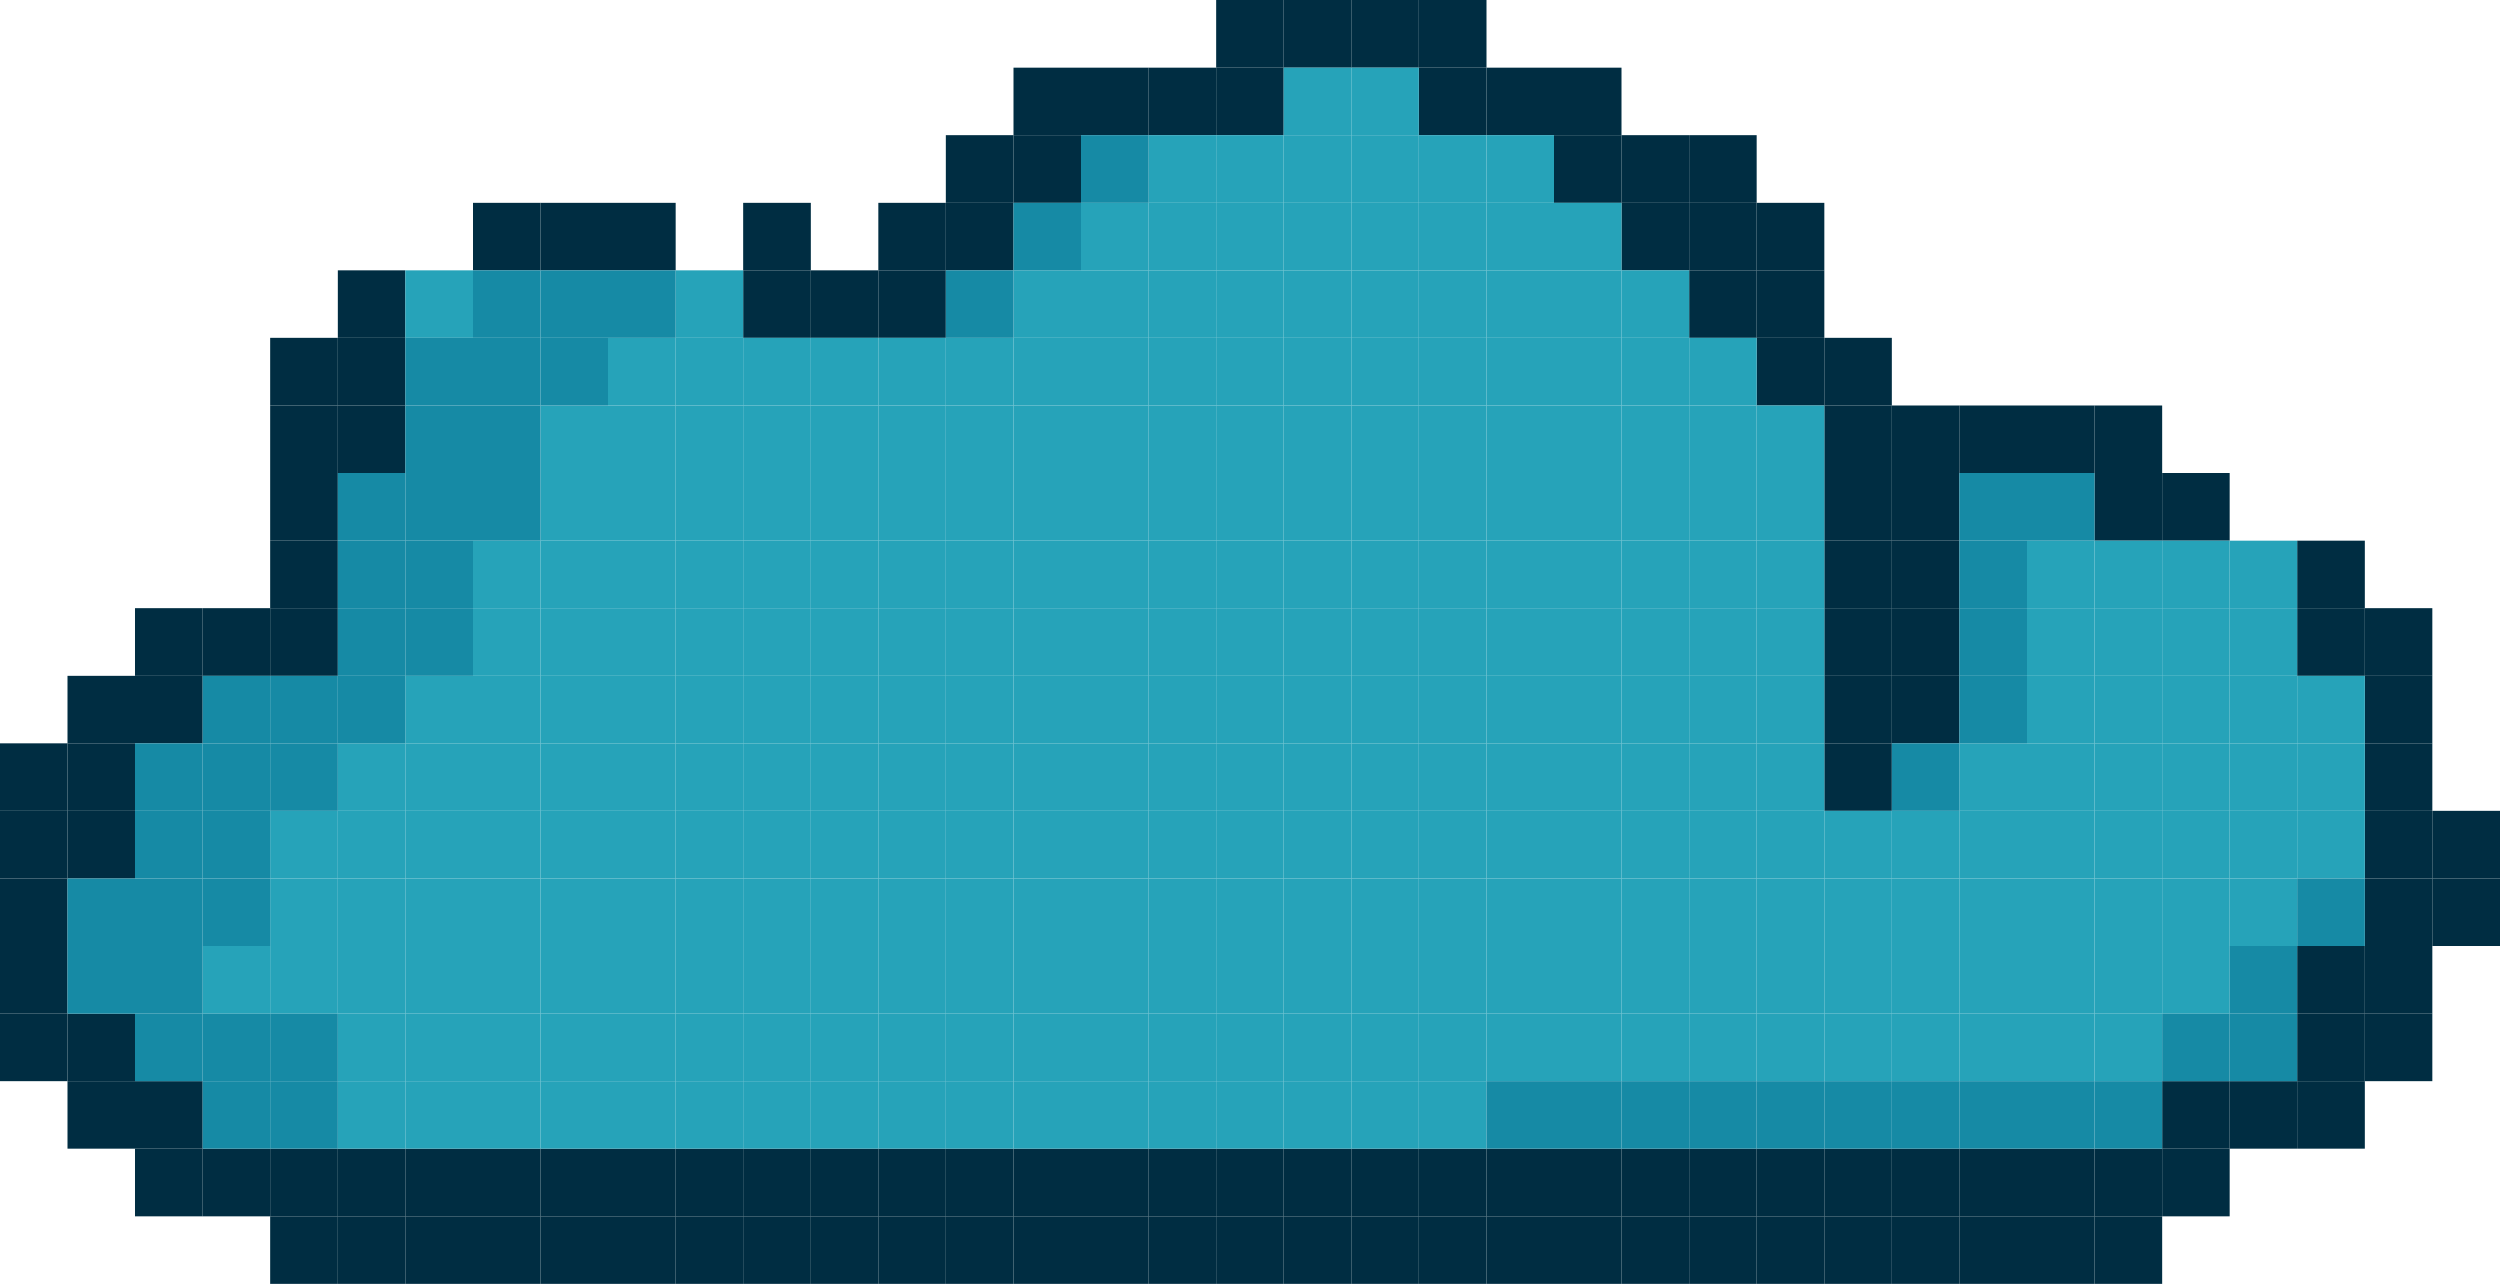 <svg xmlns="http://www.w3.org/2000/svg" viewBox="0 0 147.41 75.7"><defs><style>.cls-1{fill:#002d42;}.cls-2{fill:#26a3b9;}.cls-3{fill:#168aa5;}</style></defs><g id="Capa_2" data-name="Capa 2"><g id="NUBE_copia" data-name="NUBE copia"><rect class="cls-1" x="43.82" y="15.94" width="3.99" height="3.98"/><rect class="cls-1" x="95.61" y="11.96" width="3.99" height="3.98"/><rect class="cls-1" x="99.6" y="7.97" width="3.98" height="3.99"/><rect class="cls-1" x="95.61" y="7.97" width="3.99" height="3.99"/><rect class="cls-1" x="91.63" y="7.97" width="3.98" height="3.99"/><rect class="cls-1" x="91.63" y="3.99" width="3.98" height="3.98"/><rect class="cls-1" x="87.65" y="3.99" width="3.98" height="3.98"/><rect class="cls-1" x="83.66" width="3.99" height="3.99"/><rect class="cls-1" x="83.66" y="3.99" width="3.99" height="3.98"/><rect class="cls-1" x="79.68" width="3.98" height="3.99"/><rect class="cls-1" x="75.69" width="3.99" height="3.99"/><rect class="cls-1" x="71.71" y="3.99" width="3.98" height="3.98"/><rect class="cls-1" x="71.71" width="3.98" height="3.99"/><rect class="cls-1" x="67.73" y="3.99" width="3.98" height="3.98"/><rect class="cls-1" x="63.74" y="3.99" width="3.99" height="3.98"/><rect class="cls-1" x="59.76" y="3.99" width="3.98" height="3.98"/><rect class="cls-1" x="59.76" y="7.97" width="3.98" height="3.99"/><rect class="cls-1" x="55.77" y="7.97" width="3.99" height="3.99"/><rect class="cls-1" x="55.77" y="11.96" width="3.99" height="3.98"/><rect class="cls-1" x="51.79" y="11.96" width="3.98" height="3.98"/><rect class="cls-1" x="51.79" y="15.94" width="3.98" height="3.98"/><rect class="cls-1" x="47.81" y="15.94" width="3.98" height="3.98"/><rect class="cls-1" x="43.82" y="11.96" width="3.99" height="3.98"/><rect class="cls-1" x="35.85" y="11.96" width="3.99" height="3.98"/><rect class="cls-1" x="31.87" y="11.96" width="3.98" height="3.98"/><rect class="cls-1" x="27.89" y="11.96" width="3.98" height="3.98"/><rect class="cls-1" x="15.93" y="19.92" width="3.99" height="3.99"/><rect class="cls-1" x="19.92" y="15.94" width="3.98" height="3.98"/><rect class="cls-1" x="19.92" y="23.91" width="3.98" height="3.98"/><rect class="cls-1" x="19.92" y="19.92" width="3.98" height="3.99"/><rect class="cls-1" x="15.93" y="23.91" width="3.99" height="3.98"/><rect class="cls-1" x="15.93" y="27.89" width="3.99" height="3.99"/><rect class="cls-1" x="15.93" y="31.88" width="3.99" height="3.98"/><rect class="cls-1" x="15.93" y="35.86" width="3.99" height="3.99"/><rect class="cls-1" x="11.95" y="35.86" width="3.98" height="3.99"/><rect class="cls-1" x="7.96" y="35.86" width="3.99" height="3.99"/><rect class="cls-1" x="7.96" y="39.85" width="3.99" height="3.98"/><rect class="cls-1" x="3.98" y="39.85" width="3.98" height="3.98"/><rect class="cls-1" x="3.98" y="43.83" width="3.98" height="3.98"/><rect class="cls-1" y="43.83" width="3.98" height="3.98"/><rect class="cls-1" y="47.81" width="3.98" height="3.99"/><rect class="cls-1" x="3.98" y="47.81" width="3.98" height="3.99"/><rect class="cls-1" y="51.8" width="3.98" height="3.98"/><rect class="cls-1" y="59.77" width="3.98" height="3.98"/><rect class="cls-1" y="55.78" width="3.98" height="3.99"/><rect class="cls-1" x="3.98" y="59.77" width="3.98" height="3.98"/><rect class="cls-1" x="7.96" y="63.75" width="3.99" height="3.98"/><rect class="cls-1" x="3.98" y="63.75" width="3.98" height="3.98"/><rect class="cls-1" x="7.96" y="67.73" width="3.99" height="3.99"/><rect class="cls-1" x="11.95" y="67.73" width="3.98" height="3.99"/><rect class="cls-1" x="39.84" y="71.72" width="3.98" height="3.98"/><rect class="cls-1" x="43.82" y="71.72" width="3.99" height="3.98"/><rect class="cls-1" x="31.87" y="71.72" width="3.98" height="3.98"/><rect class="cls-1" x="35.85" y="71.72" width="3.99" height="3.98"/><rect class="cls-1" x="27.89" y="71.72" width="3.98" height="3.98"/><rect class="cls-1" x="15.93" y="71.72" width="3.99" height="3.98"/><rect class="cls-1" x="19.92" y="71.72" width="3.98" height="3.98"/><rect class="cls-1" x="23.9" y="71.72" width="3.99" height="3.98"/><rect class="cls-1" x="47.81" y="71.72" width="3.98" height="3.98"/><rect class="cls-1" x="51.79" y="71.72" width="3.98" height="3.98"/><rect class="cls-1" x="67.73" y="71.72" width="3.98" height="3.98"/><rect class="cls-1" x="71.71" y="71.72" width="3.98" height="3.98"/><rect class="cls-1" x="55.77" y="71.72" width="3.99" height="3.98"/><rect class="cls-1" x="59.76" y="71.72" width="3.98" height="3.98"/><rect class="cls-1" x="63.74" y="71.72" width="3.99" height="3.98"/><rect class="cls-1" x="75.69" y="71.72" width="3.99" height="3.98"/><rect class="cls-1" x="95.61" y="71.72" width="3.99" height="3.98"/><rect class="cls-1" x="79.68" y="71.72" width="3.98" height="3.98"/><rect class="cls-1" x="83.66" y="71.72" width="3.99" height="3.98"/><rect class="cls-1" x="87.65" y="71.72" width="3.98" height="3.98"/><rect class="cls-1" x="91.63" y="71.72" width="3.98" height="3.98"/><rect class="cls-1" x="99.6" y="71.72" width="3.98" height="3.98"/><rect class="cls-1" x="111.55" y="71.72" width="3.98" height="3.98"/><rect class="cls-1" x="103.58" y="71.72" width="3.99" height="3.98"/><rect class="cls-1" x="107.57" y="71.72" width="3.98" height="3.98"/><rect class="cls-1" x="123.5" y="71.72" width="3.99" height="3.98"/><rect class="cls-1" x="119.52" y="71.72" width="3.98" height="3.98"/><rect class="cls-1" x="115.53" y="71.72" width="3.99" height="3.98"/><rect class="cls-1" x="15.93" y="67.73" width="3.99" height="3.99"/><rect class="cls-1" x="19.92" y="67.73" width="3.98" height="3.99"/><rect class="cls-1" x="23.9" y="67.73" width="3.99" height="3.99"/><rect class="cls-1" x="27.89" y="67.73" width="3.98" height="3.99"/><rect class="cls-1" x="31.87" y="67.73" width="3.98" height="3.99"/><rect class="cls-1" x="35.85" y="67.73" width="3.99" height="3.99"/><rect class="cls-1" x="39.84" y="67.73" width="3.98" height="3.99"/><rect class="cls-1" x="43.82" y="67.73" width="3.99" height="3.99"/><rect class="cls-1" x="47.81" y="67.73" width="3.98" height="3.99"/><rect class="cls-1" x="51.79" y="67.73" width="3.98" height="3.99"/><rect class="cls-1" x="55.77" y="67.73" width="3.99" height="3.99"/><rect class="cls-1" x="59.76" y="67.73" width="3.98" height="3.99"/><rect class="cls-1" x="63.74" y="67.73" width="3.99" height="3.99"/><rect class="cls-1" x="67.73" y="67.73" width="3.98" height="3.99"/><rect class="cls-1" x="71.71" y="67.73" width="3.98" height="3.99"/><rect class="cls-1" x="75.69" y="67.73" width="3.99" height="3.99"/><rect class="cls-1" x="79.68" y="67.73" width="3.98" height="3.99"/><rect class="cls-1" x="83.66" y="67.73" width="3.99" height="3.99"/><rect class="cls-1" x="87.65" y="67.73" width="3.98" height="3.99"/><rect class="cls-1" x="91.63" y="67.73" width="3.98" height="3.99"/><rect class="cls-1" x="95.61" y="67.73" width="3.99" height="3.99"/><rect class="cls-1" x="99.6" y="67.73" width="3.98" height="3.99"/><rect class="cls-1" x="99.6" y="15.94" width="3.98" height="3.98"/><rect class="cls-1" x="99.6" y="11.96" width="3.98" height="3.98"/><rect class="cls-1" x="103.58" y="67.73" width="3.99" height="3.99"/><rect class="cls-1" x="103.58" y="19.92" width="3.99" height="3.99"/><rect class="cls-1" x="103.58" y="15.94" width="3.99" height="3.98"/><rect class="cls-1" x="103.58" y="11.96" width="3.99" height="3.98"/><rect class="cls-1" x="107.57" y="67.73" width="3.98" height="3.99"/><rect class="cls-1" x="107.57" y="43.83" width="3.98" height="3.98"/><rect class="cls-1" x="107.57" y="39.85" width="3.98" height="3.98"/><rect class="cls-1" x="107.57" y="35.86" width="3.98" height="3.99"/><rect class="cls-1" x="107.57" y="31.88" width="3.98" height="3.98"/><rect class="cls-1" x="107.57" y="27.89" width="3.98" height="3.99"/><rect class="cls-1" x="107.57" y="23.91" width="3.98" height="3.98"/><rect class="cls-1" x="107.57" y="19.92" width="3.98" height="3.99"/><rect class="cls-1" x="111.55" y="67.73" width="3.98" height="3.99"/><rect class="cls-1" x="111.55" y="39.85" width="3.98" height="3.98"/><rect class="cls-1" x="111.55" y="35.86" width="3.98" height="3.99"/><rect class="cls-1" x="111.55" y="31.88" width="3.98" height="3.98"/><rect class="cls-1" x="111.55" y="27.89" width="3.98" height="3.99"/><rect class="cls-1" x="111.55" y="23.91" width="3.98" height="3.98"/><rect class="cls-1" x="115.53" y="67.73" width="3.99" height="3.99"/><rect class="cls-1" x="115.53" y="23.91" width="3.99" height="3.98"/><rect class="cls-1" x="119.52" y="67.73" width="3.98" height="3.99"/><rect class="cls-1" x="119.52" y="23.91" width="3.98" height="3.98"/><rect class="cls-1" x="123.5" y="67.73" width="3.99" height="3.99"/><rect class="cls-1" x="123.5" y="27.89" width="3.99" height="3.99"/><rect class="cls-1" x="123.5" y="23.91" width="3.99" height="3.98"/><rect class="cls-1" x="127.49" y="67.73" width="3.98" height="3.99"/><rect class="cls-1" x="127.49" y="63.75" width="3.98" height="3.98"/><rect class="cls-1" x="127.49" y="27.89" width="3.98" height="3.99"/><rect class="cls-1" x="131.47" y="63.75" width="3.98" height="3.98"/><rect class="cls-1" x="135.45" y="63.75" width="3.99" height="3.98"/><rect class="cls-1" x="135.45" y="59.77" width="3.99" height="3.98"/><rect class="cls-1" x="135.45" y="55.78" width="3.99" height="3.99"/><rect class="cls-1" x="135.45" y="35.86" width="3.99" height="3.99"/><rect class="cls-1" x="135.45" y="31.88" width="3.99" height="3.98"/><rect class="cls-1" x="139.44" y="59.77" width="3.98" height="3.98"/><rect class="cls-1" x="139.44" y="55.78" width="3.98" height="3.99"/><rect class="cls-1" x="139.44" y="51.8" width="3.98" height="3.98"/><rect class="cls-1" x="139.44" y="47.81" width="3.98" height="3.99"/><rect class="cls-1" x="139.44" y="43.83" width="3.98" height="3.98"/><rect class="cls-1" x="139.44" y="39.85" width="3.98" height="3.98"/><rect class="cls-1" x="139.44" y="35.86" width="3.98" height="3.99"/><rect class="cls-1" x="143.42" y="51.8" width="3.99" height="3.98"/><rect class="cls-1" x="143.42" y="47.81" width="3.99" height="3.99"/><rect class="cls-2" x="23.9" y="55.78" width="3.99" height="3.99"/><rect class="cls-2" x="27.89" y="55.78" width="3.98" height="3.99"/><rect class="cls-2" x="31.87" y="55.78" width="3.98" height="3.99"/><rect class="cls-2" x="19.92" y="55.78" width="3.98" height="3.99"/><rect class="cls-2" x="11.95" y="55.78" width="3.98" height="3.99"/><rect class="cls-2" x="15.93" y="55.78" width="3.99" height="3.99"/><rect class="cls-2" x="47.81" y="43.83" width="3.98" height="3.98"/><rect class="cls-2" x="47.81" y="55.78" width="3.98" height="3.99"/><rect class="cls-2" x="47.81" y="63.75" width="3.98" height="3.98"/><rect class="cls-2" x="47.81" y="59.77" width="3.98" height="3.98"/><rect class="cls-2" x="47.81" y="51.8" width="3.98" height="3.98"/><rect class="cls-2" x="47.81" y="47.81" width="3.98" height="3.99"/><rect class="cls-2" x="47.81" y="39.85" width="3.98" height="3.98"/><rect class="cls-2" x="47.81" y="35.86" width="3.98" height="3.99"/><rect class="cls-2" x="51.79" y="55.78" width="3.98" height="3.99"/><rect class="cls-2" x="51.79" y="63.75" width="3.98" height="3.98"/><rect class="cls-2" x="51.79" y="39.85" width="3.98" height="3.98"/><rect class="cls-2" x="51.79" y="59.77" width="3.98" height="3.98"/><rect class="cls-2" x="51.79" y="47.81" width="3.98" height="3.99"/><rect class="cls-2" x="51.79" y="51.8" width="3.98" height="3.98"/><rect class="cls-2" x="51.79" y="43.83" width="3.98" height="3.98"/><rect class="cls-2" x="51.79" y="35.86" width="3.98" height="3.99"/><rect class="cls-2" x="55.77" y="59.77" width="3.99" height="3.98"/><rect class="cls-2" x="55.77" y="43.83" width="3.99" height="3.98"/><rect class="cls-2" x="55.77" y="55.78" width="3.99" height="3.99"/><rect class="cls-2" x="55.77" y="51.8" width="3.99" height="3.98"/><rect class="cls-2" x="55.77" y="47.81" width="3.99" height="3.99"/><rect class="cls-2" x="55.77" y="39.85" width="3.99" height="3.98"/><rect class="cls-2" x="55.77" y="35.86" width="3.99" height="3.99"/><rect class="cls-2" x="59.76" y="47.81" width="3.98" height="3.99"/><rect class="cls-2" x="59.76" y="39.85" width="3.98" height="3.98"/><rect class="cls-2" x="59.76" y="51.8" width="3.98" height="3.98"/><rect class="cls-2" x="59.76" y="43.83" width="3.98" height="3.98"/><rect class="cls-2" x="59.76" y="55.78" width="3.98" height="3.99"/><rect class="cls-2" x="59.76" y="35.86" width="3.98" height="3.99"/><rect class="cls-2" x="63.74" y="51.8" width="3.99" height="3.98"/><rect class="cls-2" x="63.74" y="47.81" width="3.99" height="3.99"/><rect class="cls-2" x="63.74" y="39.85" width="3.99" height="3.98"/><rect class="cls-2" x="63.74" y="55.78" width="3.99" height="3.99"/><rect class="cls-2" x="63.74" y="43.83" width="3.99" height="3.98"/><rect class="cls-2" x="63.74" y="35.86" width="3.99" height="3.99"/><rect class="cls-2" x="39.84" y="59.77" width="3.98" height="3.98"/><rect class="cls-2" x="39.84" y="55.78" width="3.98" height="3.99"/><rect class="cls-2" x="39.84" y="47.81" width="3.98" height="3.99"/><rect class="cls-2" x="39.84" y="43.83" width="3.98" height="3.98"/><rect class="cls-2" x="39.84" y="39.85" width="3.98" height="3.98"/><rect class="cls-2" x="39.84" y="35.86" width="3.98" height="3.99"/><rect class="cls-2" x="39.84" y="51.8" width="3.98" height="3.98"/><rect class="cls-2" x="39.84" y="63.75" width="3.98" height="3.98"/><rect class="cls-2" x="43.82" y="55.78" width="3.99" height="3.99"/><rect class="cls-2" x="43.82" y="47.81" width="3.99" height="3.99"/><rect class="cls-2" x="43.82" y="63.75" width="3.99" height="3.98"/><rect class="cls-2" x="43.82" y="59.77" width="3.99" height="3.98"/><rect class="cls-2" x="43.82" y="35.86" width="3.99" height="3.99"/><rect class="cls-2" x="43.82" y="51.8" width="3.99" height="3.98"/><rect class="cls-2" x="43.82" y="43.83" width="3.99" height="3.98"/><rect class="cls-2" x="43.82" y="39.85" width="3.99" height="3.98"/><rect class="cls-2" x="23.9" y="43.83" width="3.99" height="3.98"/><rect class="cls-2" x="23.9" y="63.75" width="3.99" height="3.98"/><rect class="cls-2" x="23.9" y="59.77" width="3.99" height="3.98"/><rect class="cls-2" x="23.9" y="39.85" width="3.99" height="3.98"/><rect class="cls-2" x="23.9" y="51.8" width="3.99" height="3.98"/><rect class="cls-2" x="23.9" y="47.81" width="3.99" height="3.99"/><rect class="cls-2" x="27.89" y="35.86" width="3.98" height="3.99"/><rect class="cls-2" x="27.89" y="43.83" width="3.98" height="3.98"/><rect class="cls-2" x="27.89" y="39.85" width="3.98" height="3.98"/><rect class="cls-2" x="27.89" y="51.8" width="3.98" height="3.98"/><rect class="cls-2" x="27.89" y="63.75" width="3.98" height="3.98"/><rect class="cls-2" x="27.89" y="47.81" width="3.98" height="3.99"/><rect class="cls-2" x="27.89" y="59.77" width="3.98" height="3.98"/><rect class="cls-2" x="31.87" y="43.83" width="3.98" height="3.98"/><rect class="cls-2" x="31.87" y="39.85" width="3.98" height="3.98"/><rect class="cls-2" x="31.87" y="59.77" width="3.98" height="3.98"/><rect class="cls-2" x="31.87" y="47.81" width="3.98" height="3.99"/><rect class="cls-2" x="31.87" y="63.75" width="3.98" height="3.98"/><rect class="cls-2" x="31.87" y="35.86" width="3.98" height="3.99"/><rect class="cls-2" x="31.87" y="51.8" width="3.98" height="3.98"/><rect class="cls-2" x="35.85" y="59.77" width="3.99" height="3.98"/><rect class="cls-2" x="35.85" y="39.85" width="3.99" height="3.98"/><rect class="cls-2" x="35.85" y="35.86" width="3.99" height="3.99"/><rect class="cls-2" x="35.85" y="43.83" width="3.99" height="3.98"/><rect class="cls-2" x="35.85" y="63.75" width="3.99" height="3.98"/><rect class="cls-2" x="35.85" y="51.8" width="3.99" height="3.98"/><rect class="cls-2" x="35.85" y="55.78" width="3.99" height="3.99"/><rect class="cls-2" x="35.85" y="47.81" width="3.99" height="3.99"/><rect class="cls-2" x="19.92" y="47.81" width="3.98" height="3.99"/><rect class="cls-2" x="19.92" y="63.75" width="3.98" height="3.98"/><rect class="cls-2" x="19.92" y="51.8" width="3.98" height="3.98"/><rect class="cls-2" x="19.92" y="43.83" width="3.98" height="3.98"/><rect class="cls-2" x="19.92" y="59.77" width="3.98" height="3.98"/><rect class="cls-2" x="15.93" y="51.8" width="3.99" height="3.98"/><rect class="cls-2" x="15.93" y="47.81" width="3.99" height="3.99"/><rect class="cls-2" x="47.81" y="23.91" width="3.98" height="3.98"/><rect class="cls-2" x="47.81" y="31.88" width="3.98" height="3.98"/><rect class="cls-2" x="47.81" y="27.89" width="3.98" height="3.99"/><rect class="cls-2" x="51.79" y="31.88" width="3.98" height="3.98"/><rect class="cls-2" x="51.79" y="27.89" width="3.98" height="3.99"/><rect class="cls-2" x="51.79" y="23.91" width="3.98" height="3.98"/><rect class="cls-2" x="55.77" y="23.91" width="3.99" height="3.98"/><rect class="cls-2" x="55.77" y="27.89" width="3.99" height="3.99"/><rect class="cls-2" x="55.77" y="31.88" width="3.99" height="3.98"/><rect class="cls-2" x="59.76" y="23.91" width="3.98" height="3.98"/><rect class="cls-2" x="59.76" y="27.89" width="3.98" height="3.99"/><rect class="cls-2" x="59.76" y="31.88" width="3.98" height="3.98"/><rect class="cls-2" x="63.74" y="23.91" width="3.99" height="3.98"/><rect class="cls-2" x="39.84" y="31.88" width="3.98" height="3.98"/><rect class="cls-2" x="39.84" y="27.89" width="3.98" height="3.99"/><rect class="cls-2" x="39.84" y="23.91" width="3.98" height="3.98"/><rect class="cls-2" x="43.82" y="23.91" width="3.99" height="3.98"/><rect class="cls-2" x="43.82" y="27.89" width="3.99" height="3.99"/><rect class="cls-2" x="43.82" y="31.88" width="3.99" height="3.98"/><rect class="cls-2" x="27.89" y="31.88" width="3.98" height="3.98"/><rect class="cls-2" x="31.87" y="27.89" width="3.98" height="3.99"/><rect class="cls-2" x="31.87" y="31.88" width="3.98" height="3.98"/><rect class="cls-2" x="31.87" y="23.91" width="3.98" height="3.98"/><rect class="cls-2" x="35.85" y="23.91" width="3.99" height="3.98"/><rect class="cls-2" x="35.85" y="27.89" width="3.99" height="3.99"/><rect class="cls-2" x="35.85" y="31.88" width="3.99" height="3.98"/><rect class="cls-2" x="63.74" y="27.89" width="3.99" height="3.99"/><rect class="cls-2" x="63.74" y="31.88" width="3.99" height="3.98"/><rect class="cls-2" x="67.73" y="35.86" width="3.98" height="3.99"/><rect class="cls-2" x="67.73" y="47.81" width="3.98" height="3.99"/><rect class="cls-2" x="67.73" y="23.91" width="3.98" height="3.98"/><rect class="cls-2" x="67.73" y="51.8" width="3.98" height="3.98"/><rect class="cls-2" x="67.73" y="31.88" width="3.98" height="3.98"/><rect class="cls-2" x="67.73" y="55.78" width="3.98" height="3.99"/><rect class="cls-2" x="67.73" y="39.85" width="3.98" height="3.98"/><rect class="cls-2" x="67.73" y="27.89" width="3.98" height="3.99"/><rect class="cls-2" x="67.73" y="43.83" width="3.98" height="3.98"/><rect class="cls-2" x="71.71" y="47.81" width="3.98" height="3.99"/><rect class="cls-2" x="71.71" y="39.85" width="3.98" height="3.98"/><rect class="cls-2" x="71.71" y="35.86" width="3.98" height="3.99"/><rect class="cls-2" x="71.71" y="31.88" width="3.98" height="3.98"/><rect class="cls-2" x="71.71" y="27.89" width="3.98" height="3.99"/><rect class="cls-2" x="71.71" y="51.8" width="3.98" height="3.98"/><rect class="cls-2" x="71.71" y="55.78" width="3.98" height="3.99"/><rect class="cls-2" x="71.71" y="43.83" width="3.98" height="3.98"/><rect class="cls-2" x="71.71" y="23.91" width="3.98" height="3.98"/><rect class="cls-2" x="75.69" y="31.88" width="3.99" height="3.98"/><rect class="cls-2" x="75.69" y="23.91" width="3.99" height="3.98"/><rect class="cls-2" x="75.69" y="35.86" width="3.99" height="3.99"/><rect class="cls-2" x="75.69" y="55.78" width="3.99" height="3.99"/><rect class="cls-2" x="75.69" y="59.77" width="3.99" height="3.98"/><rect class="cls-2" x="75.69" y="43.83" width="3.99" height="3.98"/><rect class="cls-2" x="75.69" y="51.8" width="3.99" height="3.98"/><rect class="cls-2" x="75.69" y="47.81" width="3.99" height="3.99"/><rect class="cls-2" x="75.69" y="39.85" width="3.99" height="3.98"/><rect class="cls-2" x="75.69" y="27.89" width="3.99" height="3.99"/><rect class="cls-2" x="79.68" y="47.81" width="3.98" height="3.99"/><rect class="cls-2" x="79.68" y="39.85" width="3.98" height="3.98"/><rect class="cls-2" x="79.68" y="59.77" width="3.98" height="3.98"/><rect class="cls-2" x="79.68" y="23.91" width="3.98" height="3.98"/><rect class="cls-2" x="79.68" y="55.78" width="3.98" height="3.99"/><rect class="cls-2" x="79.68" y="35.86" width="3.98" height="3.99"/><rect class="cls-2" x="79.68" y="51.8" width="3.98" height="3.98"/><rect class="cls-2" x="79.68" y="27.89" width="3.98" height="3.99"/><rect class="cls-2" x="79.68" y="43.83" width="3.98" height="3.98"/><rect class="cls-2" x="79.68" y="31.88" width="3.98" height="3.98"/><rect class="cls-2" x="83.66" y="55.78" width="3.99" height="3.99"/><rect class="cls-2" x="83.66" y="39.85" width="3.99" height="3.98"/><rect class="cls-2" x="83.66" y="51.8" width="3.99" height="3.98"/><rect class="cls-2" x="83.66" y="59.77" width="3.99" height="3.98"/><rect class="cls-2" x="83.66" y="43.83" width="3.99" height="3.98"/><rect class="cls-2" x="83.66" y="47.81" width="3.99" height="3.99"/><rect class="cls-2" x="83.66" y="27.89" width="3.99" height="3.99"/><rect class="cls-2" x="83.66" y="23.91" width="3.99" height="3.98"/><rect class="cls-2" x="55.77" y="63.75" width="3.99" height="3.98"/><rect class="cls-2" x="59.76" y="59.77" width="3.98" height="3.98"/><rect class="cls-2" x="59.76" y="63.75" width="3.98" height="3.98"/><rect class="cls-2" x="63.74" y="63.75" width="3.99" height="3.98"/><rect class="cls-2" x="63.74" y="59.77" width="3.99" height="3.98"/><rect class="cls-2" x="67.73" y="59.77" width="3.98" height="3.98"/><rect class="cls-2" x="67.73" y="63.75" width="3.98" height="3.98"/><rect class="cls-2" x="71.71" y="59.77" width="3.98" height="3.98"/><rect class="cls-2" x="71.71" y="63.75" width="3.98" height="3.98"/><rect class="cls-2" x="75.69" y="63.75" width="3.99" height="3.98"/><rect class="cls-2" x="79.68" y="63.75" width="3.98" height="3.98"/><rect class="cls-2" x="83.66" y="63.75" width="3.99" height="3.98"/><rect class="cls-2" x="91.63" y="31.88" width="3.98" height="3.98"/><rect class="cls-2" x="91.63" y="35.86" width="3.98" height="3.99"/><rect class="cls-2" x="91.63" y="27.89" width="3.98" height="3.99"/><rect class="cls-2" x="91.63" y="23.91" width="3.98" height="3.98"/><rect class="cls-2" x="87.65" y="55.78" width="3.98" height="3.99"/><rect class="cls-2" x="87.65" y="51.8" width="3.98" height="3.98"/><rect class="cls-2" x="87.65" y="47.81" width="3.98" height="3.99"/><rect class="cls-2" x="87.65" y="43.83" width="3.98" height="3.98"/><rect class="cls-2" x="87.65" y="39.85" width="3.98" height="3.98"/><rect class="cls-2" x="87.65" y="31.88" width="3.98" height="3.98"/><rect class="cls-2" x="87.65" y="23.91" width="3.98" height="3.98"/><rect class="cls-2" x="87.65" y="35.86" width="3.98" height="3.99"/><rect class="cls-2" x="87.65" y="27.89" width="3.98" height="3.99"/><rect class="cls-2" x="83.66" y="35.86" width="3.99" height="3.99"/><rect class="cls-2" x="83.66" y="31.88" width="3.99" height="3.98"/><rect class="cls-2" x="91.63" y="55.78" width="3.98" height="3.99"/><rect class="cls-2" x="91.63" y="51.8" width="3.98" height="3.98"/><rect class="cls-2" x="91.63" y="43.83" width="3.98" height="3.98"/><rect class="cls-2" x="91.63" y="39.85" width="3.98" height="3.98"/><rect class="cls-2" x="91.63" y="47.81" width="3.98" height="3.99"/><rect class="cls-2" x="95.61" y="39.85" width="3.99" height="3.98"/><rect class="cls-2" x="95.61" y="55.78" width="3.99" height="3.99"/><rect class="cls-2" x="95.61" y="43.83" width="3.99" height="3.98"/><rect class="cls-2" x="95.61" y="51.8" width="3.99" height="3.98"/><rect class="cls-2" x="95.61" y="35.86" width="3.99" height="3.99"/><rect class="cls-2" x="95.61" y="27.89" width="3.99" height="3.99"/><rect class="cls-2" x="95.61" y="31.88" width="3.99" height="3.98"/><rect class="cls-2" x="95.61" y="47.81" width="3.99" height="3.99"/><rect class="cls-2" x="99.6" y="35.86" width="3.98" height="3.99"/><rect class="cls-2" x="99.6" y="31.88" width="3.98" height="3.98"/><rect class="cls-2" x="99.6" y="27.89" width="3.98" height="3.99"/><rect class="cls-2" x="99.6" y="51.8" width="3.98" height="3.98"/><rect class="cls-2" x="99.6" y="47.81" width="3.98" height="3.99"/><rect class="cls-2" x="99.6" y="55.78" width="3.98" height="3.99"/><rect class="cls-2" x="99.6" y="39.85" width="3.98" height="3.98"/><rect class="cls-2" x="99.6" y="43.83" width="3.98" height="3.98"/><rect class="cls-2" x="103.58" y="39.85" width="3.99" height="3.98"/><rect class="cls-2" x="103.58" y="31.88" width="3.99" height="3.98"/><rect class="cls-2" x="103.58" y="27.89" width="3.99" height="3.99"/><rect class="cls-2" x="103.58" y="55.78" width="3.99" height="3.99"/><rect class="cls-2" x="103.58" y="51.8" width="3.99" height="3.98"/><rect class="cls-2" x="103.58" y="47.81" width="3.99" height="3.99"/><rect class="cls-2" x="103.58" y="35.86" width="3.99" height="3.99"/><rect class="cls-2" x="103.58" y="43.83" width="3.99" height="3.98"/><rect class="cls-2" x="103.58" y="23.91" width="3.99" height="3.98"/><rect class="cls-2" x="47.81" y="19.92" width="3.98" height="3.99"/><rect class="cls-2" x="51.79" y="19.92" width="3.98" height="3.99"/><rect class="cls-2" x="55.77" y="19.92" width="3.99" height="3.99"/><rect class="cls-2" x="59.76" y="19.92" width="3.98" height="3.99"/><rect class="cls-2" x="63.74" y="19.92" width="3.99" height="3.99"/><rect class="cls-2" x="91.63" y="19.92" width="3.98" height="3.99"/><rect class="cls-2" x="95.61" y="19.92" width="3.99" height="3.99"/><rect class="cls-2" x="95.61" y="23.91" width="3.99" height="3.98"/><rect class="cls-2" x="99.6" y="23.91" width="3.98" height="3.98"/><rect class="cls-2" x="99.6" y="19.92" width="3.98" height="3.99"/><rect class="cls-2" x="87.65" y="19.92" width="3.98" height="3.99"/><rect class="cls-2" x="67.73" y="19.92" width="3.98" height="3.99"/><rect class="cls-2" x="71.71" y="19.92" width="3.98" height="3.99"/><rect class="cls-2" x="75.69" y="19.92" width="3.99" height="3.99"/><rect class="cls-2" x="79.68" y="19.92" width="3.98" height="3.99"/><rect class="cls-2" x="83.66" y="19.92" width="3.99" height="3.99"/><rect class="cls-2" x="39.84" y="19.92" width="3.98" height="3.99"/><rect class="cls-2" x="43.82" y="19.92" width="3.99" height="3.99"/><rect class="cls-2" x="35.85" y="19.92" width="3.99" height="3.99"/><rect class="cls-2" x="23.9" y="15.94" width="3.99" height="3.98"/><rect class="cls-2" x="39.84" y="15.94" width="3.98" height="3.98"/><rect class="cls-2" x="91.63" y="15.94" width="3.98" height="3.98"/><rect class="cls-2" x="95.61" y="15.94" width="3.99" height="3.98"/><rect class="cls-2" x="87.65" y="15.94" width="3.98" height="3.98"/><rect class="cls-2" x="67.73" y="15.94" width="3.98" height="3.98"/><rect class="cls-2" x="71.71" y="15.94" width="3.98" height="3.98"/><rect class="cls-2" x="75.69" y="15.94" width="3.99" height="3.98"/><rect class="cls-2" x="79.68" y="15.94" width="3.98" height="3.98"/><rect class="cls-2" x="83.66" y="15.94" width="3.99" height="3.98"/><rect class="cls-2" x="91.63" y="11.96" width="3.98" height="3.98"/><rect class="cls-2" x="87.65" y="11.96" width="3.98" height="3.98"/><rect class="cls-2" x="75.69" y="11.96" width="3.99" height="3.98"/><rect class="cls-2" x="79.68" y="11.96" width="3.98" height="3.98"/><rect class="cls-2" x="83.66" y="11.96" width="3.99" height="3.98"/><rect class="cls-2" x="87.65" y="7.97" width="3.98" height="3.99"/><rect class="cls-2" x="75.69" y="3.99" width="3.99" height="3.98"/><rect class="cls-2" x="75.69" y="7.97" width="3.99" height="3.99"/><rect class="cls-2" x="79.68" y="3.99" width="3.98" height="3.98"/><rect class="cls-2" x="79.68" y="7.97" width="3.98" height="3.99"/><rect class="cls-2" x="83.66" y="7.97" width="3.99" height="3.99"/><rect class="cls-2" x="67.73" y="7.97" width="3.98" height="3.99"/><rect class="cls-2" x="59.76" y="15.94" width="3.98" height="3.98"/><rect class="cls-2" x="63.74" y="11.96" width="3.99" height="3.98"/><rect class="cls-2" x="63.74" y="15.94" width="3.99" height="3.98"/><rect class="cls-2" x="67.73" y="11.96" width="3.98" height="3.98"/><rect class="cls-2" x="71.71" y="7.97" width="3.98" height="3.99"/><rect class="cls-2" x="71.71" y="11.96" width="3.98" height="3.98"/><rect class="cls-2" x="111.55" y="55.78" width="3.98" height="3.99"/><rect class="cls-2" x="111.55" y="47.81" width="3.98" height="3.99"/><rect class="cls-2" x="111.55" y="51.8" width="3.98" height="3.98"/><rect class="cls-2" x="115.53" y="55.78" width="3.99" height="3.99"/><rect class="cls-2" x="115.53" y="51.8" width="3.99" height="3.98"/><rect class="cls-2" x="115.53" y="47.81" width="3.99" height="3.99"/><rect class="cls-2" x="119.52" y="47.81" width="3.98" height="3.99"/><rect class="cls-2" x="119.52" y="55.78" width="3.98" height="3.99"/><rect class="cls-2" x="119.52" y="51.8" width="3.98" height="3.98"/><rect class="cls-2" x="107.57" y="51.8" width="3.98" height="3.98"/><rect class="cls-2" x="107.57" y="55.78" width="3.98" height="3.99"/><rect class="cls-2" x="107.57" y="47.81" width="3.98" height="3.99"/><rect class="cls-2" x="115.53" y="43.83" width="3.99" height="3.98"/><rect class="cls-2" x="119.52" y="43.83" width="3.98" height="3.98"/><rect class="cls-2" x="123.5" y="43.83" width="3.99" height="3.98"/><rect class="cls-2" x="123.5" y="47.81" width="3.99" height="3.99"/><rect class="cls-2" x="127.49" y="51.8" width="3.98" height="3.98"/><rect class="cls-2" x="127.49" y="47.81" width="3.98" height="3.99"/><rect class="cls-2" x="127.49" y="43.83" width="3.98" height="3.98"/><rect class="cls-2" x="111.55" y="59.77" width="3.98" height="3.98"/><rect class="cls-2" x="115.53" y="59.77" width="3.99" height="3.98"/><rect class="cls-2" x="119.52" y="59.77" width="3.98" height="3.98"/><rect class="cls-2" x="123.5" y="59.77" width="3.99" height="3.98"/><rect class="cls-2" x="123.5" y="55.78" width="3.99" height="3.99"/><rect class="cls-2" x="107.57" y="59.77" width="3.98" height="3.98"/><rect class="cls-2" x="91.63" y="59.77" width="3.98" height="3.98"/><rect class="cls-2" x="95.61" y="59.77" width="3.99" height="3.98"/><rect class="cls-2" x="99.6" y="59.77" width="3.98" height="3.98"/><rect class="cls-2" x="103.58" y="59.77" width="3.99" height="3.98"/><rect class="cls-2" x="87.65" y="59.77" width="3.98" height="3.98"/><rect class="cls-2" x="123.5" y="51.8" width="3.99" height="3.98"/><rect class="cls-2" x="127.49" y="55.78" width="3.98" height="3.99"/><rect class="cls-2" x="131.47" y="51.8" width="3.98" height="3.98"/><rect class="cls-2" x="135.45" y="47.81" width="3.99" height="3.99"/><rect class="cls-2" x="131.47" y="47.81" width="3.98" height="3.99"/><rect class="cls-2" x="135.45" y="43.83" width="3.99" height="3.98"/><rect class="cls-2" x="131.47" y="43.83" width="3.98" height="3.98"/><rect class="cls-2" x="127.49" y="39.85" width="3.98" height="3.98"/><rect class="cls-2" x="119.52" y="39.85" width="3.98" height="3.98"/><rect class="cls-2" x="123.5" y="39.85" width="3.99" height="3.98"/><rect class="cls-2" x="135.45" y="39.85" width="3.99" height="3.98"/><rect class="cls-2" x="131.47" y="39.85" width="3.98" height="3.98"/><rect class="cls-2" x="131.47" y="35.86" width="3.98" height="3.99"/><rect class="cls-2" x="127.49" y="35.86" width="3.98" height="3.99"/><rect class="cls-2" x="119.52" y="35.86" width="3.98" height="3.99"/><rect class="cls-2" x="119.52" y="31.88" width="3.98" height="3.98"/><rect class="cls-2" x="123.5" y="31.88" width="3.99" height="3.98"/><rect class="cls-2" x="123.5" y="35.86" width="3.99" height="3.99"/><rect class="cls-2" x="127.49" y="31.88" width="3.98" height="3.98"/><rect class="cls-2" x="131.47" y="31.88" width="3.98" height="3.98"/><rect class="cls-3" x="91.63" y="63.75" width="3.98" height="3.98"/><rect class="cls-3" x="87.65" y="63.75" width="3.98" height="3.98"/><rect class="cls-3" x="95.61" y="63.75" width="3.99" height="3.98"/><rect class="cls-3" x="99.6" y="63.75" width="3.98" height="3.98"/><rect class="cls-3" x="103.58" y="63.75" width="3.99" height="3.98"/><rect class="cls-3" x="107.57" y="63.75" width="3.98" height="3.98"/><rect class="cls-3" x="111.55" y="63.75" width="3.98" height="3.98"/><rect class="cls-3" x="115.53" y="63.75" width="3.99" height="3.98"/><rect class="cls-3" x="119.52" y="63.75" width="3.98" height="3.98"/><rect class="cls-3" x="135.45" y="51.8" width="3.99" height="3.98"/><rect class="cls-3" x="131.47" y="55.78" width="3.98" height="3.99"/><rect class="cls-3" x="123.5" y="63.75" width="3.99" height="3.98"/><rect class="cls-3" x="127.49" y="59.77" width="3.98" height="3.98"/><rect class="cls-3" x="131.47" y="59.77" width="3.98" height="3.98"/><rect class="cls-3" x="115.53" y="39.85" width="3.99" height="3.98"/><rect class="cls-3" x="111.55" y="43.83" width="3.98" height="3.98"/><rect class="cls-3" x="115.53" y="35.86" width="3.99" height="3.99"/><rect class="cls-3" x="115.53" y="31.88" width="3.99" height="3.98"/><rect class="cls-3" x="119.52" y="27.89" width="3.98" height="3.99"/><rect class="cls-3" x="115.53" y="27.89" width="3.99" height="3.99"/><rect class="cls-3" x="63.74" y="7.97" width="3.99" height="3.99"/><rect class="cls-3" x="59.76" y="11.96" width="3.98" height="3.98"/><rect class="cls-3" x="55.77" y="15.94" width="3.99" height="3.98"/><rect class="cls-3" x="27.89" y="19.92" width="3.98" height="3.99"/><rect class="cls-3" x="31.87" y="19.92" width="3.98" height="3.99"/><rect class="cls-3" x="35.85" y="15.94" width="3.99" height="3.98"/><rect class="cls-3" x="31.87" y="15.94" width="3.98" height="3.98"/><rect class="cls-3" x="27.89" y="15.94" width="3.98" height="3.98"/><rect class="cls-3" x="23.9" y="19.92" width="3.99" height="3.99"/><rect class="cls-3" x="27.89" y="23.91" width="3.98" height="3.98"/><rect class="cls-3" x="23.9" y="23.91" width="3.99" height="3.98"/><rect class="cls-3" x="27.89" y="27.89" width="3.98" height="3.99"/><rect class="cls-3" x="23.9" y="27.89" width="3.99" height="3.99"/><rect class="cls-3" x="19.92" y="27.89" width="3.98" height="3.99"/><rect class="cls-3" x="19.92" y="31.88" width="3.98" height="3.98"/><rect class="cls-3" x="23.9" y="31.88" width="3.99" height="3.98"/><rect class="cls-3" x="23.9" y="35.86" width="3.99" height="3.99"/><rect class="cls-3" x="19.92" y="35.86" width="3.98" height="3.99"/><rect class="cls-3" x="19.92" y="39.85" width="3.98" height="3.98"/><rect class="cls-3" x="15.93" y="39.85" width="3.99" height="3.98"/><rect class="cls-3" x="11.95" y="39.85" width="3.98" height="3.98"/><rect class="cls-3" x="11.95" y="51.8" width="3.98" height="3.98"/><rect class="cls-3" x="11.95" y="47.81" width="3.98" height="3.99"/><rect class="cls-3" x="15.93" y="43.83" width="3.99" height="3.98"/><rect class="cls-3" x="11.95" y="43.83" width="3.98" height="3.98"/><rect class="cls-3" x="7.96" y="43.83" width="3.99" height="3.98"/><rect class="cls-3" x="7.96" y="47.81" width="3.99" height="3.99"/><rect class="cls-3" x="7.96" y="55.78" width="3.99" height="3.99"/><rect class="cls-3" x="7.96" y="51.8" width="3.99" height="3.98"/><rect class="cls-3" x="3.98" y="51.8" width="3.98" height="3.98"/><rect class="cls-3" x="3.98" y="55.78" width="3.98" height="3.99"/><rect class="cls-3" x="11.95" y="63.75" width="3.98" height="3.98"/><rect class="cls-3" x="7.96" y="59.77" width="3.99" height="3.98"/><rect class="cls-3" x="11.95" y="59.77" width="3.98" height="3.98"/><rect class="cls-3" x="15.93" y="59.77" width="3.99" height="3.98"/><rect class="cls-3" x="15.93" y="63.75" width="3.99" height="3.98"/></g></g></svg>